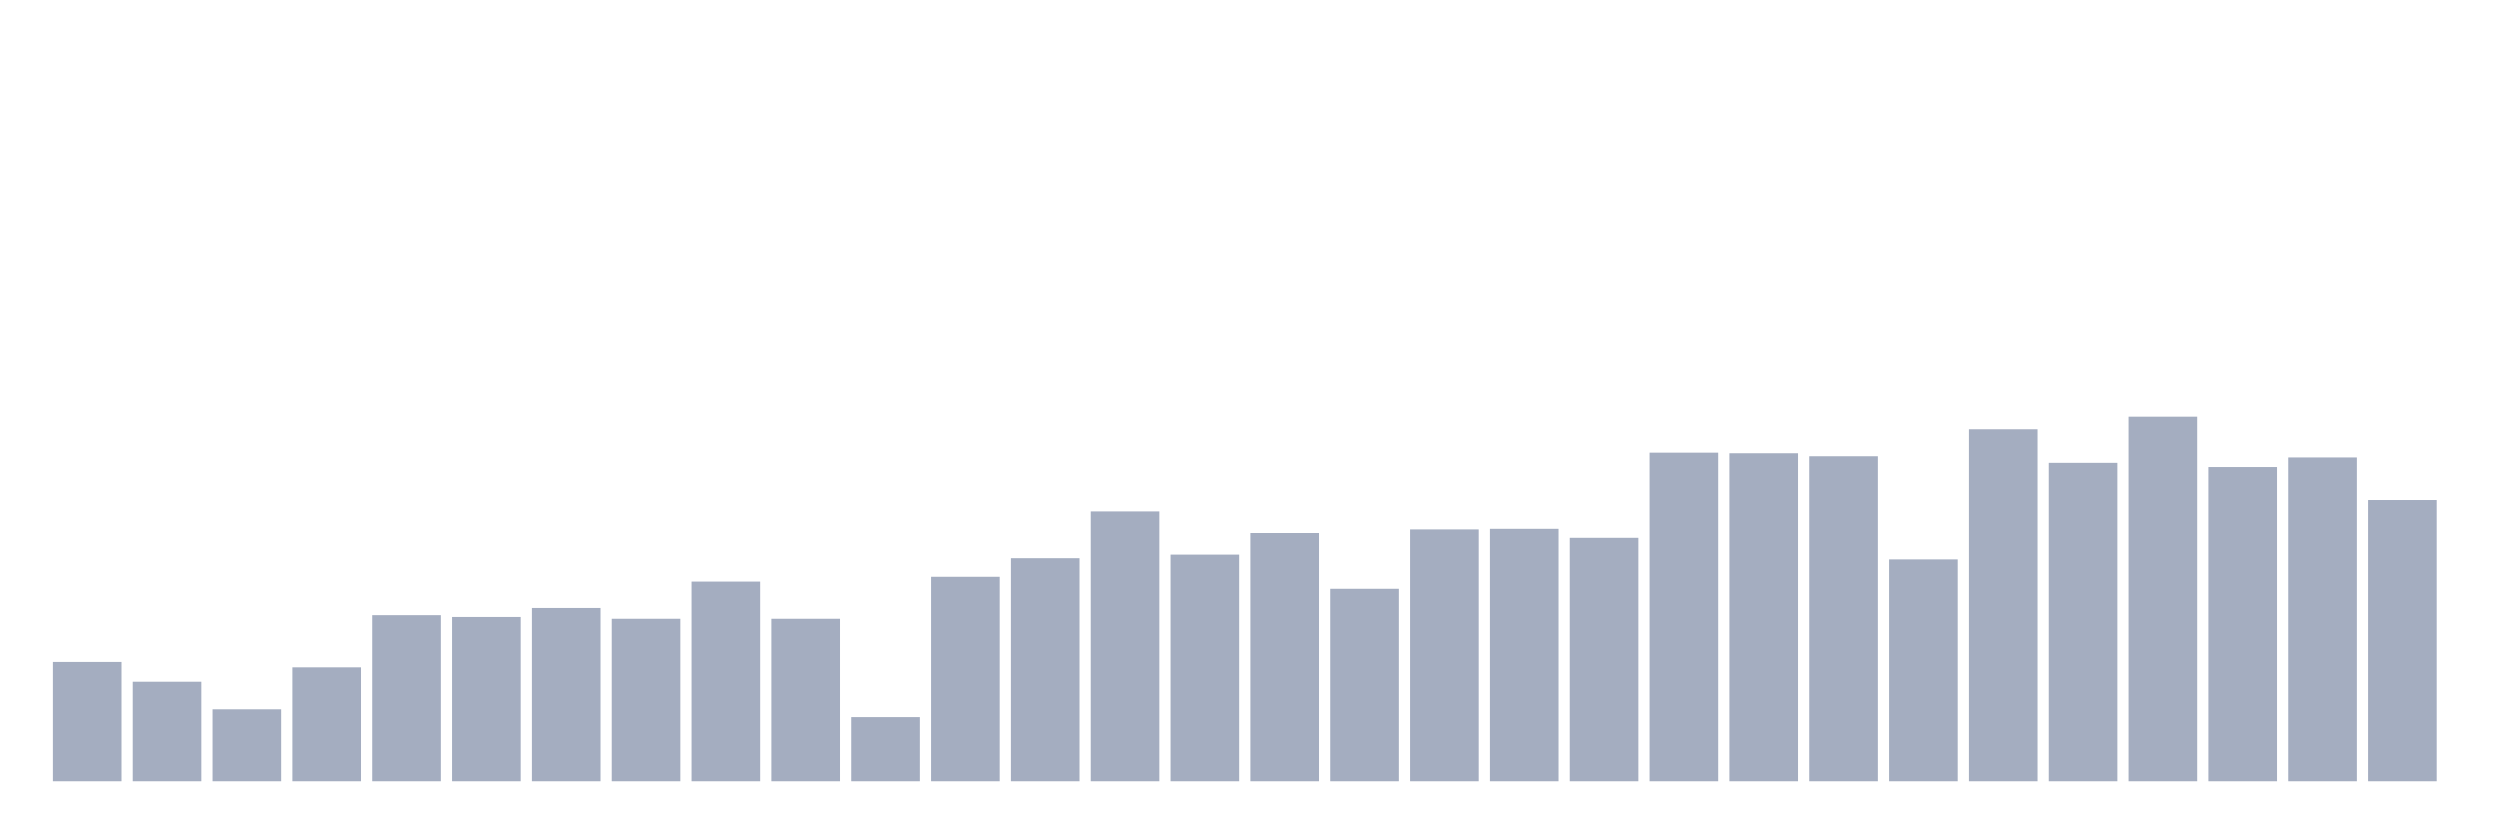 <svg xmlns="http://www.w3.org/2000/svg" viewBox="0 0 480 160"><g transform="translate(10,10)"><rect class="bar" x="0.153" width="13.175" y="117.089" height="22.911" fill="rgb(164,173,192)"></rect><rect class="bar" x="15.482" width="13.175" y="120.888" height="19.112" fill="rgb(164,173,192)"></rect><rect class="bar" x="30.81" width="13.175" y="126.184" height="13.816" fill="rgb(164,173,192)"></rect><rect class="bar" x="46.138" width="13.175" y="118.125" height="21.875" fill="rgb(164,173,192)"></rect><rect class="bar" x="61.466" width="13.175" y="108.109" height="31.891" fill="rgb(164,173,192)"></rect><rect class="bar" x="76.794" width="13.175" y="108.454" height="31.546" fill="rgb(164,173,192)"></rect><rect class="bar" x="92.123" width="13.175" y="106.727" height="33.273" fill="rgb(164,173,192)"></rect><rect class="bar" x="107.451" width="13.175" y="108.799" height="31.201" fill="rgb(164,173,192)"></rect><rect class="bar" x="122.779" width="13.175" y="101.661" height="38.339" fill="rgb(164,173,192)"></rect><rect class="bar" x="138.107" width="13.175" y="108.799" height="31.201" fill="rgb(164,173,192)"></rect><rect class="bar" x="153.436" width="13.175" y="127.681" height="12.319" fill="rgb(164,173,192)"></rect><rect class="bar" x="168.764" width="13.175" y="100.74" height="39.26" fill="rgb(164,173,192)"></rect><rect class="bar" x="184.092" width="13.175" y="97.171" height="42.829" fill="rgb(164,173,192)"></rect><rect class="bar" x="199.42" width="13.175" y="88.191" height="51.809" fill="rgb(164,173,192)"></rect><rect class="bar" x="214.748" width="13.175" y="96.48" height="43.52" fill="rgb(164,173,192)"></rect><rect class="bar" x="230.077" width="13.175" y="92.336" height="47.664" fill="rgb(164,173,192)"></rect><rect class="bar" x="245.405" width="13.175" y="103.043" height="36.957" fill="rgb(164,173,192)"></rect><rect class="bar" x="260.733" width="13.175" y="91.645" height="48.355" fill="rgb(164,173,192)"></rect><rect class="bar" x="276.061" width="13.175" y="91.53" height="48.47" fill="rgb(164,173,192)"></rect><rect class="bar" x="291.39" width="13.175" y="93.257" height="46.743" fill="rgb(164,173,192)"></rect><rect class="bar" x="306.718" width="13.175" y="76.908" height="63.092" fill="rgb(164,173,192)"></rect><rect class="bar" x="322.046" width="13.175" y="77.023" height="62.977" fill="rgb(164,173,192)"></rect><rect class="bar" x="337.374" width="13.175" y="77.599" height="62.401" fill="rgb(164,173,192)"></rect><rect class="bar" x="352.702" width="13.175" y="97.401" height="42.599" fill="rgb(164,173,192)"></rect><rect class="bar" x="368.031" width="13.175" y="72.418" height="67.582" fill="rgb(164,173,192)"></rect><rect class="bar" x="383.359" width="13.175" y="78.865" height="61.135" fill="rgb(164,173,192)"></rect><rect class="bar" x="398.687" width="13.175" y="70" height="70" fill="rgb(164,173,192)"></rect><rect class="bar" x="414.015" width="13.175" y="79.671" height="60.329" fill="rgb(164,173,192)"></rect><rect class="bar" x="429.344" width="13.175" y="77.829" height="62.171" fill="rgb(164,173,192)"></rect><rect class="bar" x="444.672" width="13.175" y="86.003" height="53.997" fill="rgb(164,173,192)"></rect></g></svg>